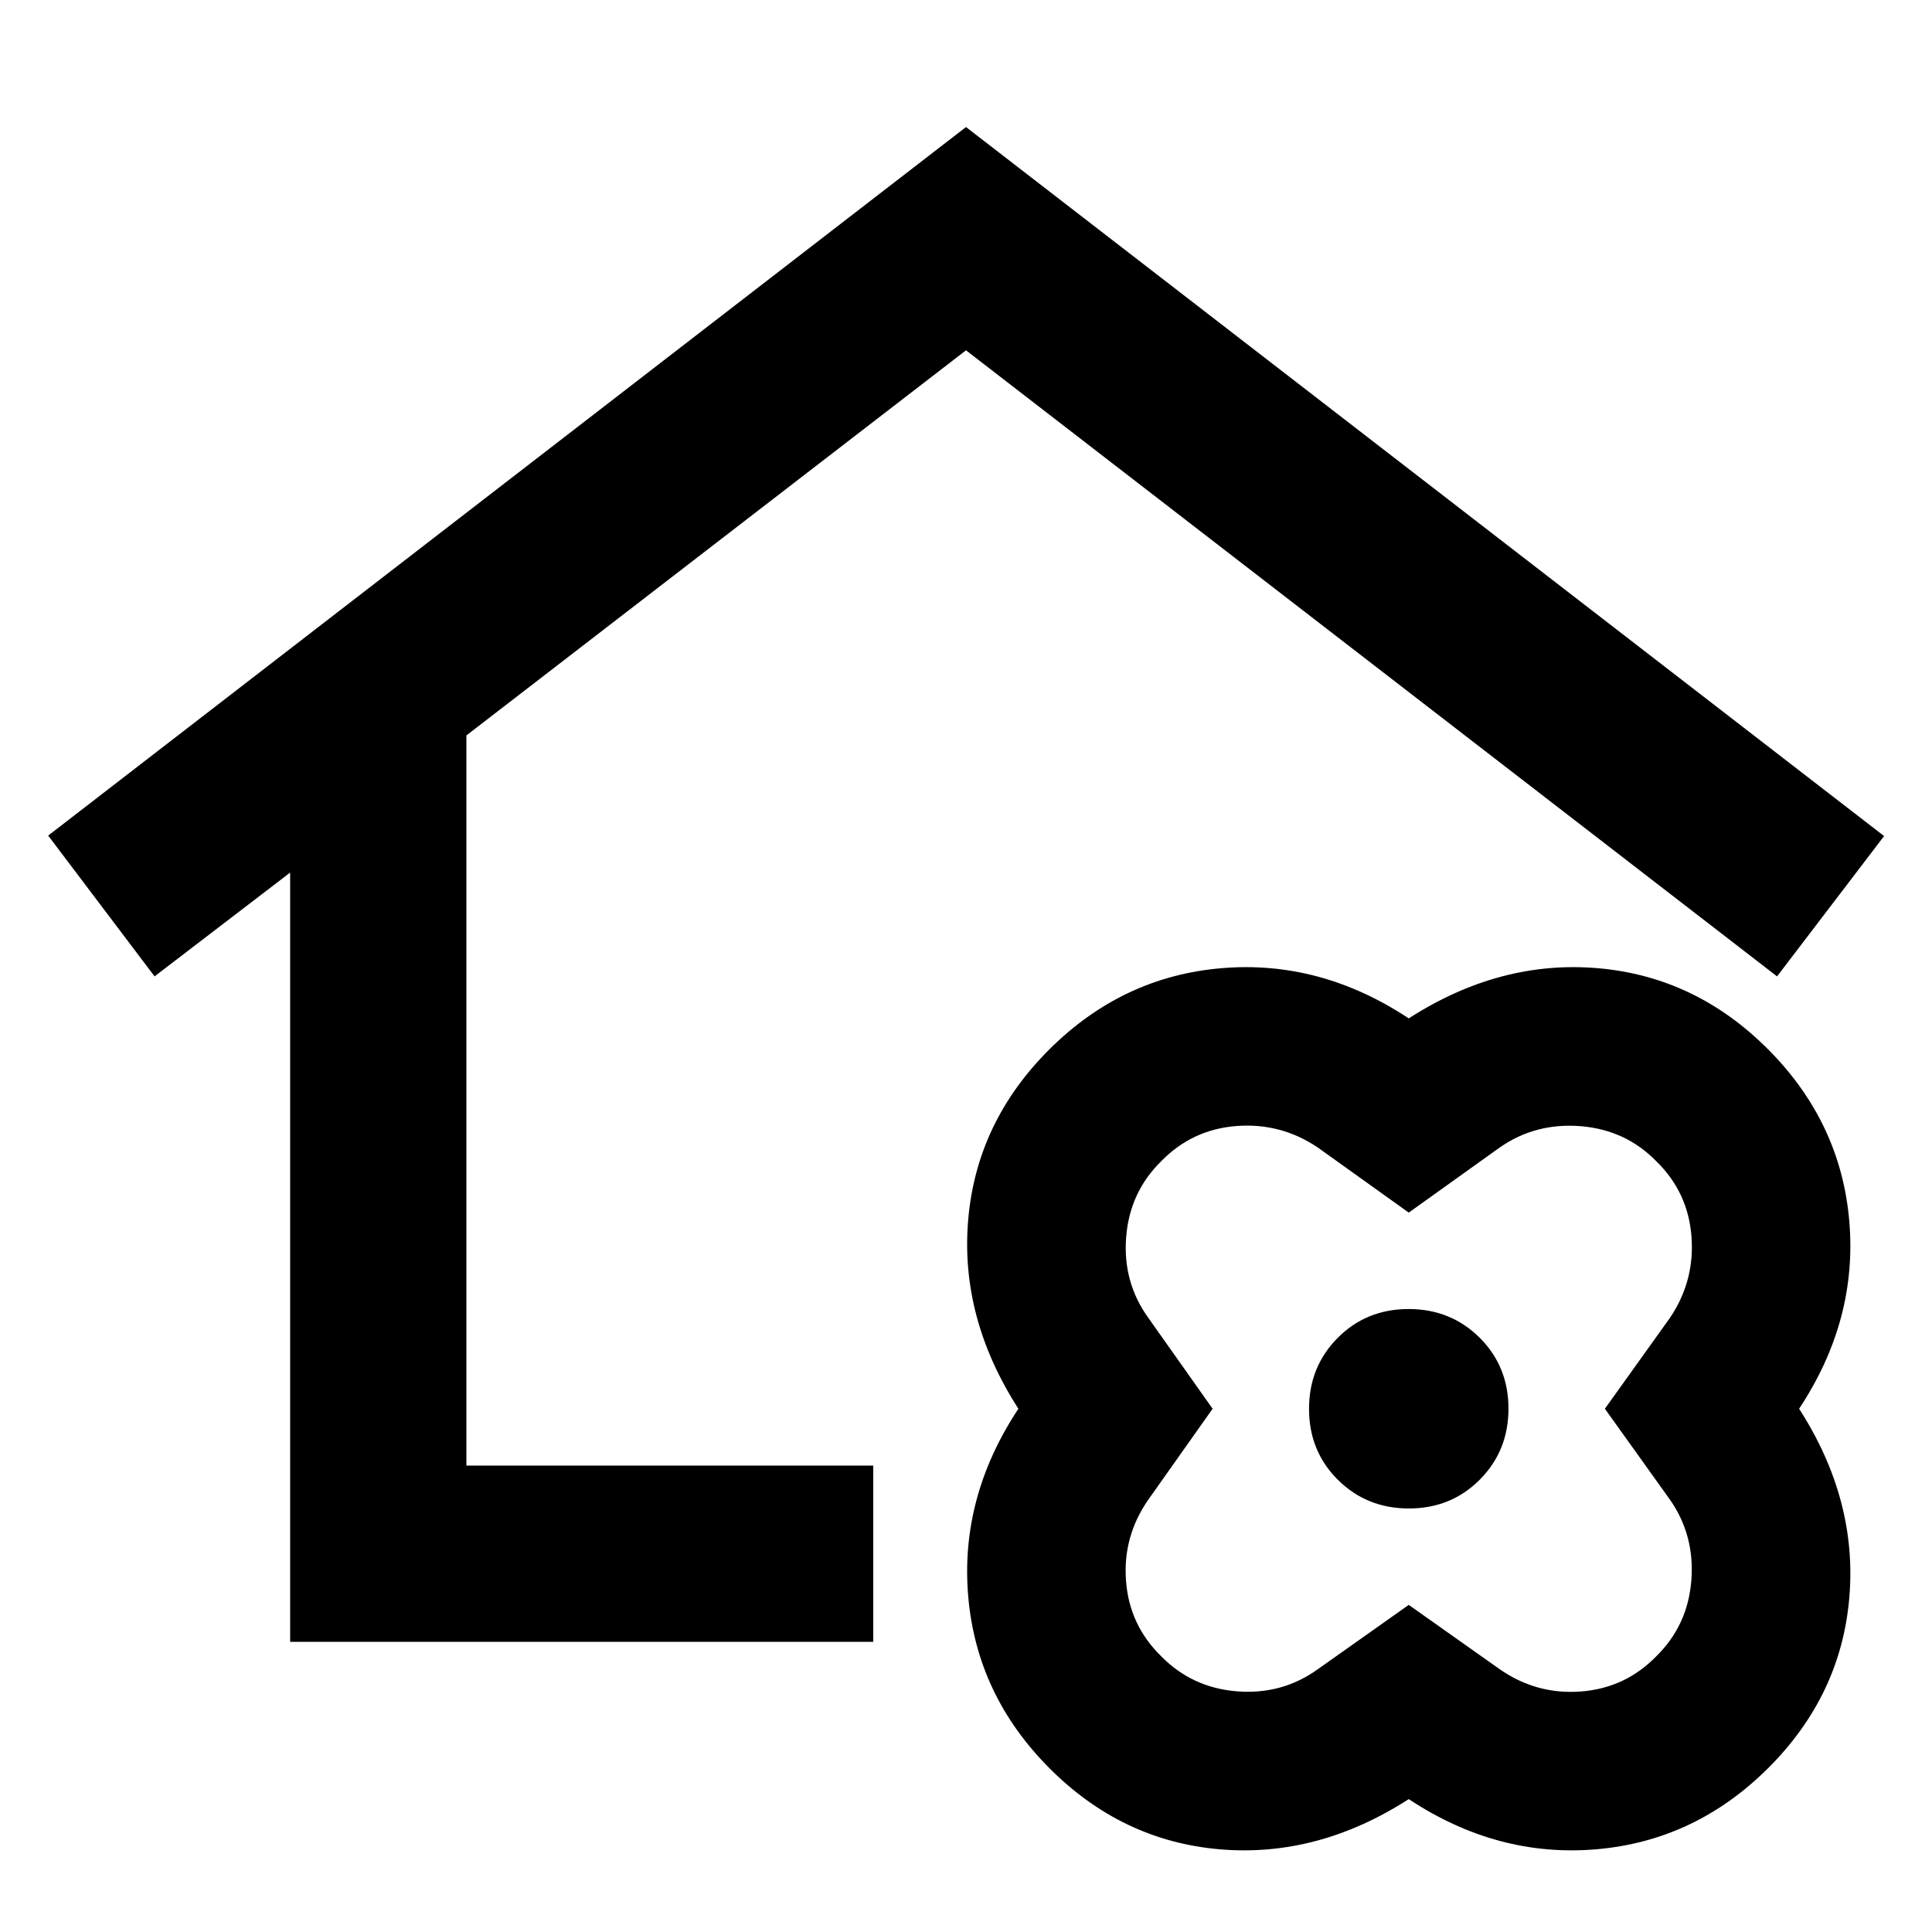 <svg xmlns="http://www.w3.org/2000/svg" height="40" viewBox="0 -960 960 960" width="40"><path d="M144.17-144.17v-382.25L76.8-474.84 23.94-544.8 480-896.87l456.2 352.3-53.19 69.73L480-785.93 231.75-594.57v362.82h202.16v87.58H144.17ZM700-66.03q-45.22 29.1-93.9 24.94-48.68-4.16-84.77-40.43-36.08-36.28-40.24-85.39-4.16-49.1 24.94-93.09-29.1-45.22-24.94-93.9 4.16-48.68 40.43-84.77 36.28-36.08 85.39-40.24 49.1-4.16 93.09 24.94 45.22-29.1 93.9-24.94 48.68 4.16 84.77 40.43 36.08 36.28 40.24 85.39 4.16 49.1-24.94 93.09 29.1 45.22 24.94 93.9-4.16 48.68-40.43 84.77-36.28 36.08-85.39 40.24-49.1 4.16-93.09-24.94Zm0-96.51 45.2 31.97q18.31 12.73 40.33 11.06Q807.55-121.17 823-137q15.68-15.38 17.42-37.75 1.74-22.37-10.61-40.05L797.46-260l32.35-45.2q12.35-18.31 10.68-40.33Q838.83-367.55 823-383q-15.38-15.68-37.75-17.42-22.37-1.74-40.05 10.61L700-357.46l-45.2-32.35q-18.31-12.35-40.33-10.68Q592.45-398.83 577-383q-15.68 15.38-17.42 37.75-1.74 22.37 10.99 40.05l31.97 45.2-31.97 45.2q-12.73 18.31-11.06 40.33Q561.17-152.45 577-137q15.38 15.68 37.75 17.42 22.37 1.74 40.05-10.99l45.2-31.97Zm.07-47.91q20.97 0 35.23-14.32 14.25-14.33 14.25-35.3t-14.32-35.23q-14.33-14.25-35.3-14.25t-35.23 14.32q-14.25 14.33-14.25 35.3t14.32 35.23q14.33 14.25 35.3 14.25ZM480-465.48ZM700-260Z"/></svg>